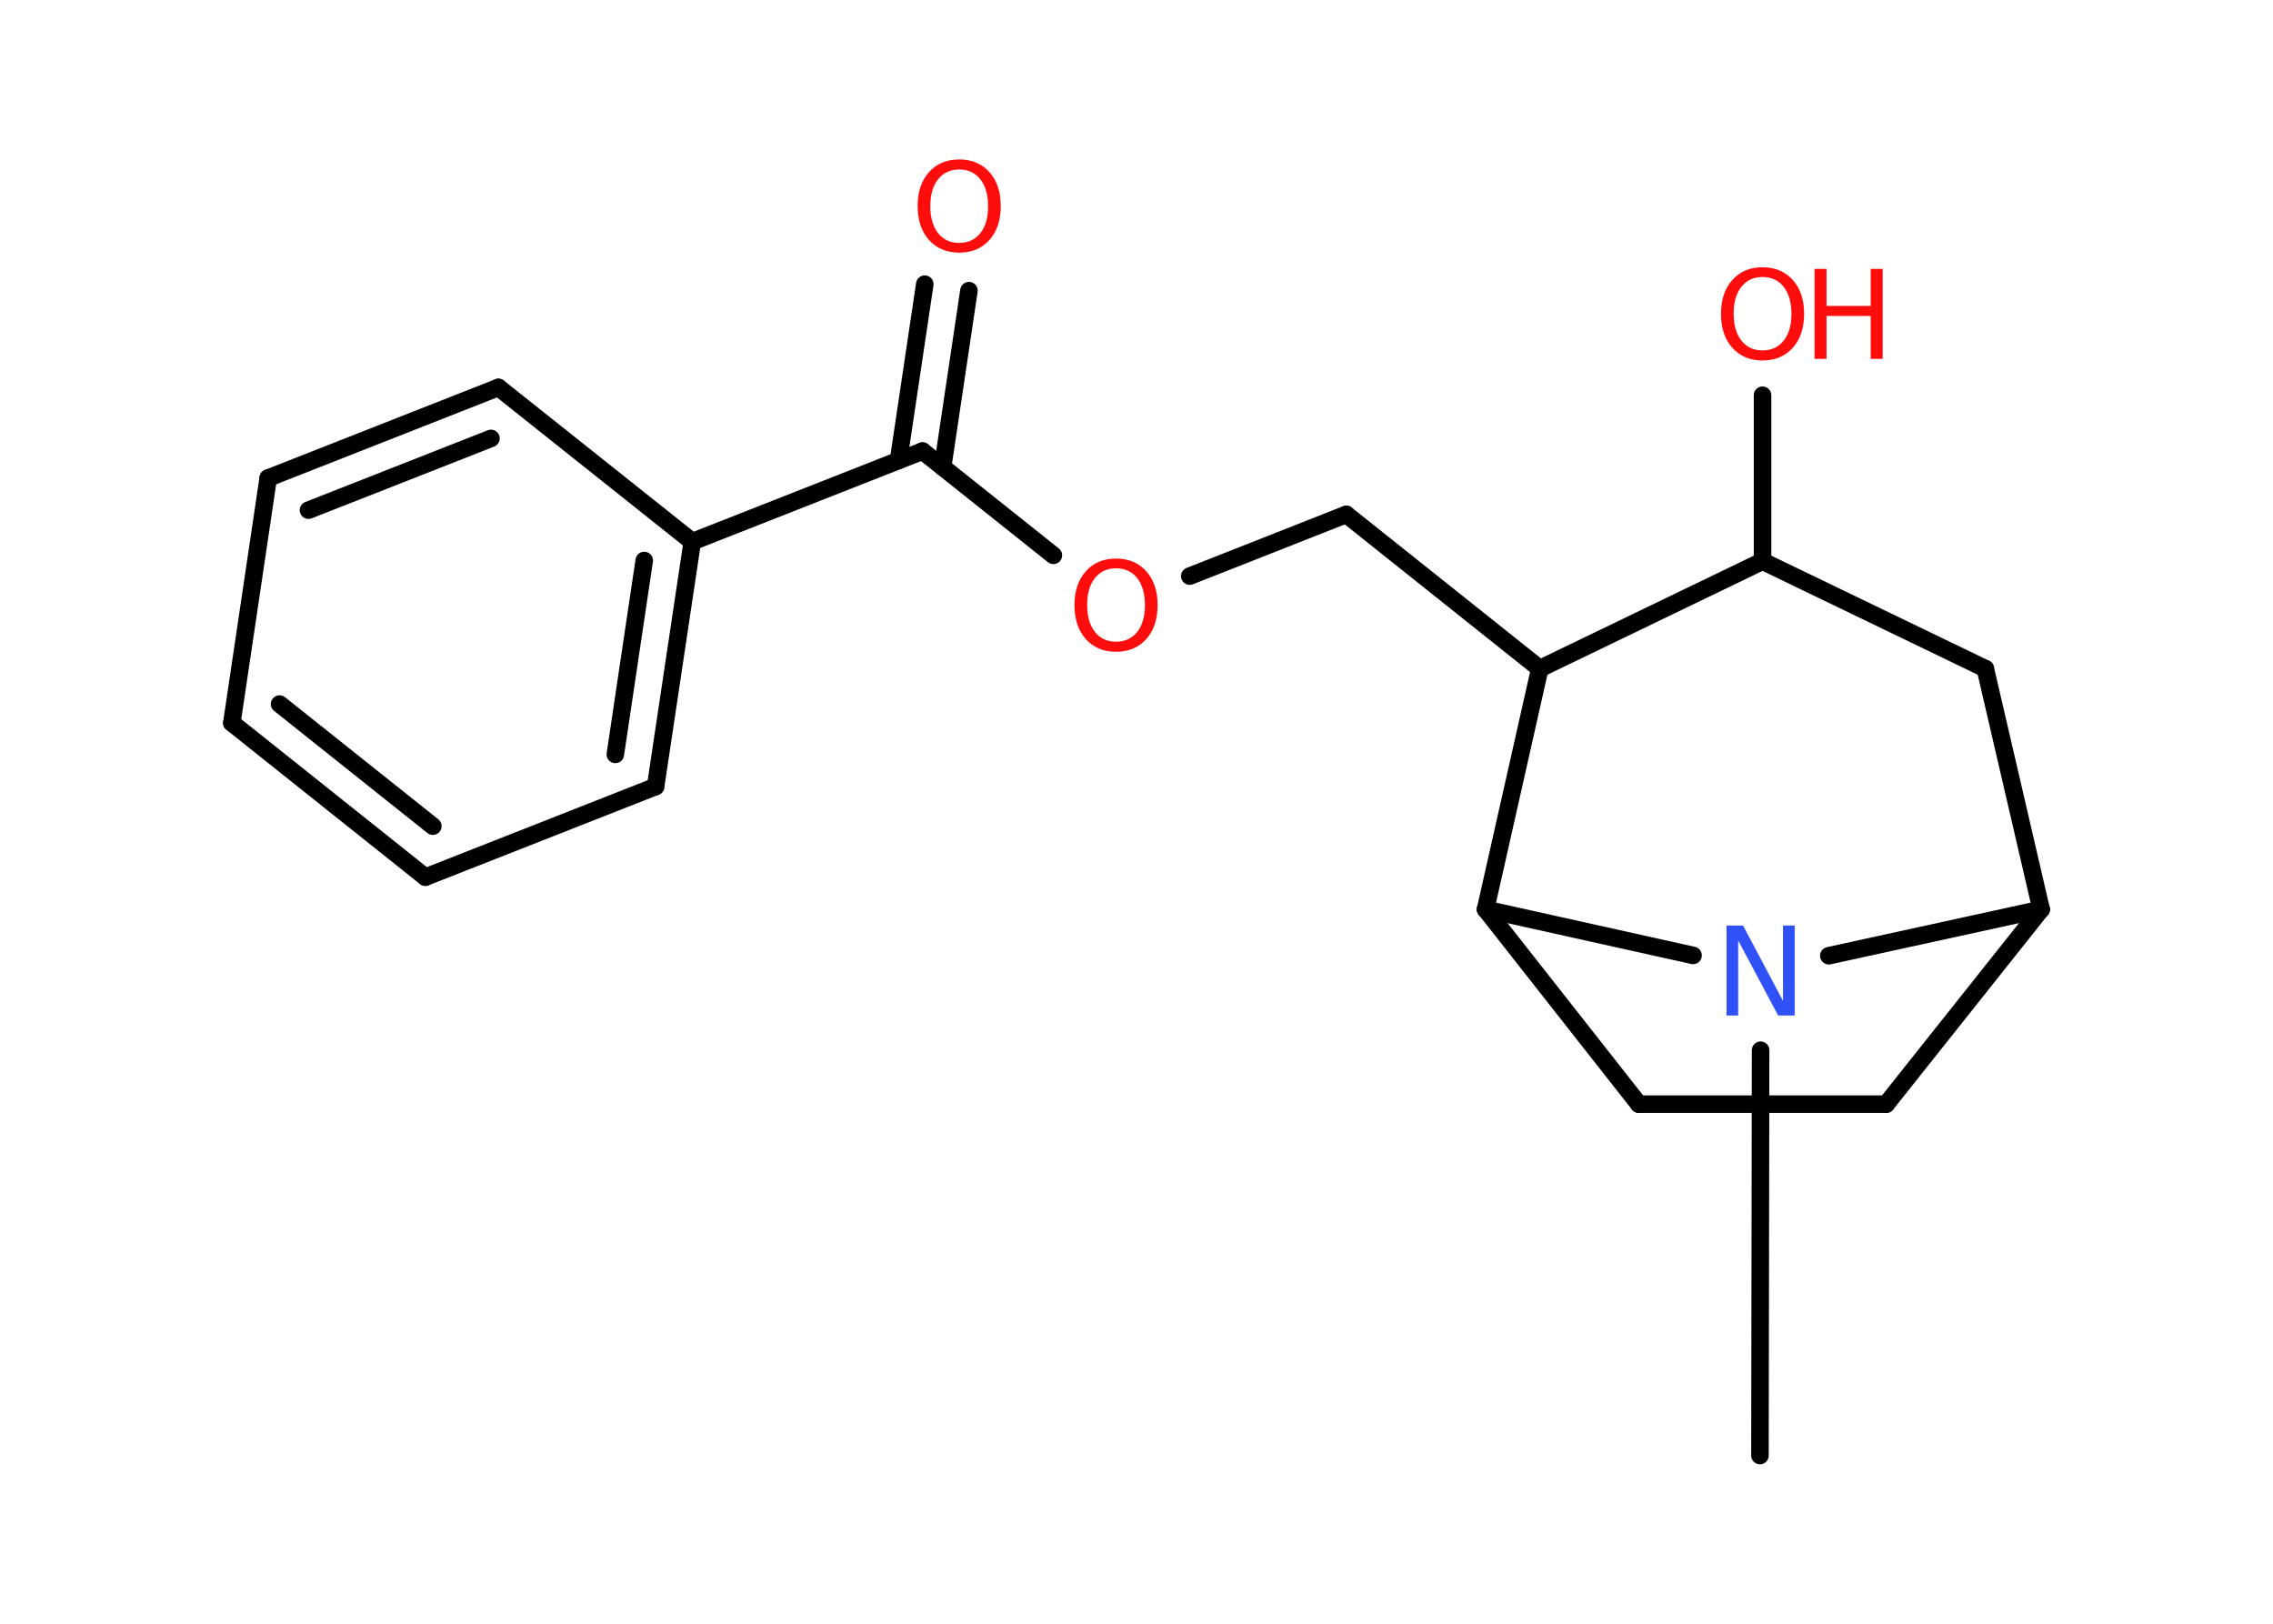 <?xml version='1.0' encoding='UTF-8'?>
<!DOCTYPE svg PUBLIC "-//W3C//DTD SVG 1.1//EN" "http://www.w3.org/Graphics/SVG/1.1/DTD/svg11.dtd">
<svg version='1.2' xmlns='http://www.w3.org/2000/svg' xmlns:xlink='http://www.w3.org/1999/xlink' width='70.0mm' height='50.0mm' viewBox='0 0 70.0 50.0'>
  <desc>Generated by the Chemistry Development Kit (http://github.com/cdk)</desc>
  <g stroke-linecap='round' stroke-linejoin='round' stroke='#000000' stroke-width='.54' fill='#FF0D0D'>
    <rect x='.0' y='.0' width='70.0' height='50.0' fill='#FFFFFF' stroke='none'/>
    <g id='mol1' class='mol'>
      <line id='mol1bnd1' class='bond' x1='54.2' y1='44.82' x2='54.22' y2='32.34'/>
      <line id='mol1bnd2' class='bond' x1='56.32' y1='29.43' x2='62.86' y2='28.0'/>
      <line id='mol1bnd3' class='bond' x1='62.86' y1='28.0' x2='58.09' y2='34.0'/>
      <line id='mol1bnd4' class='bond' x1='58.09' y1='34.0' x2='50.47' y2='34.0'/>
      <line id='mol1bnd5' class='bond' x1='50.47' y1='34.0' x2='45.75' y2='28.0'/>
      <line id='mol1bnd6' class='bond' x1='52.14' y1='29.42' x2='45.75' y2='28.0'/>
      <line id='mol1bnd7' class='bond' x1='45.75' y1='28.0' x2='47.42' y2='20.59'/>
      <line id='mol1bnd8' class='bond' x1='47.42' y1='20.59' x2='41.46' y2='15.84'/>
      <line id='mol1bnd9' class='bond' x1='41.46' y1='15.84' x2='36.64' y2='17.74'/>
      <line id='mol1bnd10' class='bond' x1='32.44' y1='17.1' x2='28.41' y2='13.89'/>
      <g id='mol1bnd11' class='bond'>
        <line x1='27.67' y1='14.18' x2='28.48' y2='8.75'/>
        <line x1='29.03' y1='14.38' x2='29.84' y2='8.95'/>
      </g>
      <line id='mol1bnd12' class='bond' x1='28.41' y1='13.89' x2='21.32' y2='16.68'/>
      <g id='mol1bnd13' class='bond'>
        <line x1='20.19' y1='24.22' x2='21.32' y2='16.68'/>
        <line x1='18.95' y1='23.23' x2='19.84' y2='17.26'/>
      </g>
      <line id='mol1bnd14' class='bond' x1='20.19' y1='24.22' x2='13.1' y2='27.01'/>
      <g id='mol1bnd15' class='bond'>
        <line x1='7.14' y1='22.26' x2='13.1' y2='27.01'/>
        <line x1='8.61' y1='21.68' x2='13.33' y2='25.44'/>
      </g>
      <line id='mol1bnd16' class='bond' x1='7.14' y1='22.26' x2='8.26' y2='14.72'/>
      <g id='mol1bnd17' class='bond'>
        <line x1='15.35' y1='11.93' x2='8.26' y2='14.72'/>
        <line x1='15.12' y1='13.5' x2='9.5' y2='15.71'/>
      </g>
      <line id='mol1bnd18' class='bond' x1='21.32' y1='16.68' x2='15.35' y2='11.93'/>
      <line id='mol1bnd19' class='bond' x1='47.42' y1='20.59' x2='54.28' y2='17.28'/>
      <line id='mol1bnd20' class='bond' x1='54.28' y1='17.28' x2='54.28' y2='12.17'/>
      <line id='mol1bnd21' class='bond' x1='54.28' y1='17.28' x2='61.14' y2='20.59'/>
      <line id='mol1bnd22' class='bond' x1='62.86' y1='28.0' x2='61.14' y2='20.59'/>
      <path id='mol1atm2' class='atom' d='M53.18 28.5h.5l1.23 2.32v-2.32h.36v2.77h-.51l-1.23 -2.31v2.31h-.36v-2.77z' stroke='none' fill='#3050F8'/>
      <path id='mol1atm9' class='atom' d='M34.37 17.5q-.41 .0 -.65 .3q-.24 .3 -.24 .83q.0 .52 .24 .83q.24 .3 .65 .3q.41 .0 .65 -.3q.24 -.3 .24 -.83q.0 -.52 -.24 -.83q-.24 -.3 -.65 -.3zM34.37 17.2q.58 .0 .93 .39q.35 .39 .35 1.04q.0 .66 -.35 1.05q-.35 .39 -.93 .39q-.58 .0 -.93 -.39q-.35 -.39 -.35 -1.05q.0 -.65 .35 -1.04q.35 -.39 .93 -.39z' stroke='none'/>
      <path id='mol1atm11' class='atom' d='M29.54 5.22q-.41 .0 -.65 .3q-.24 .3 -.24 .83q.0 .52 .24 .83q.24 .3 .65 .3q.41 .0 .65 -.3q.24 -.3 .24 -.83q.0 -.52 -.24 -.83q-.24 -.3 -.65 -.3zM29.54 4.91q.58 .0 .93 .39q.35 .39 .35 1.04q.0 .66 -.35 1.05q-.35 .39 -.93 .39q-.58 .0 -.93 -.39q-.35 -.39 -.35 -1.05q.0 -.65 .35 -1.04q.35 -.39 .93 -.39z' stroke='none'/>
      <g id='mol1atm19' class='atom'>
        <path d='M54.28 8.53q-.41 .0 -.65 .3q-.24 .3 -.24 .83q.0 .52 .24 .83q.24 .3 .65 .3q.41 .0 .65 -.3q.24 -.3 .24 -.83q.0 -.52 -.24 -.83q-.24 -.3 -.65 -.3zM54.28 8.23q.58 .0 .93 .39q.35 .39 .35 1.04q.0 .66 -.35 1.05q-.35 .39 -.93 .39q-.58 .0 -.93 -.39q-.35 -.39 -.35 -1.05q.0 -.65 .35 -1.04q.35 -.39 .93 -.39z' stroke='none'/>
        <path d='M55.88 8.28h.37v1.14h1.36v-1.14h.37v2.77h-.37v-1.32h-1.36v1.32h-.37v-2.77z' stroke='none'/>
      </g>
    </g>
  </g>
</svg>
